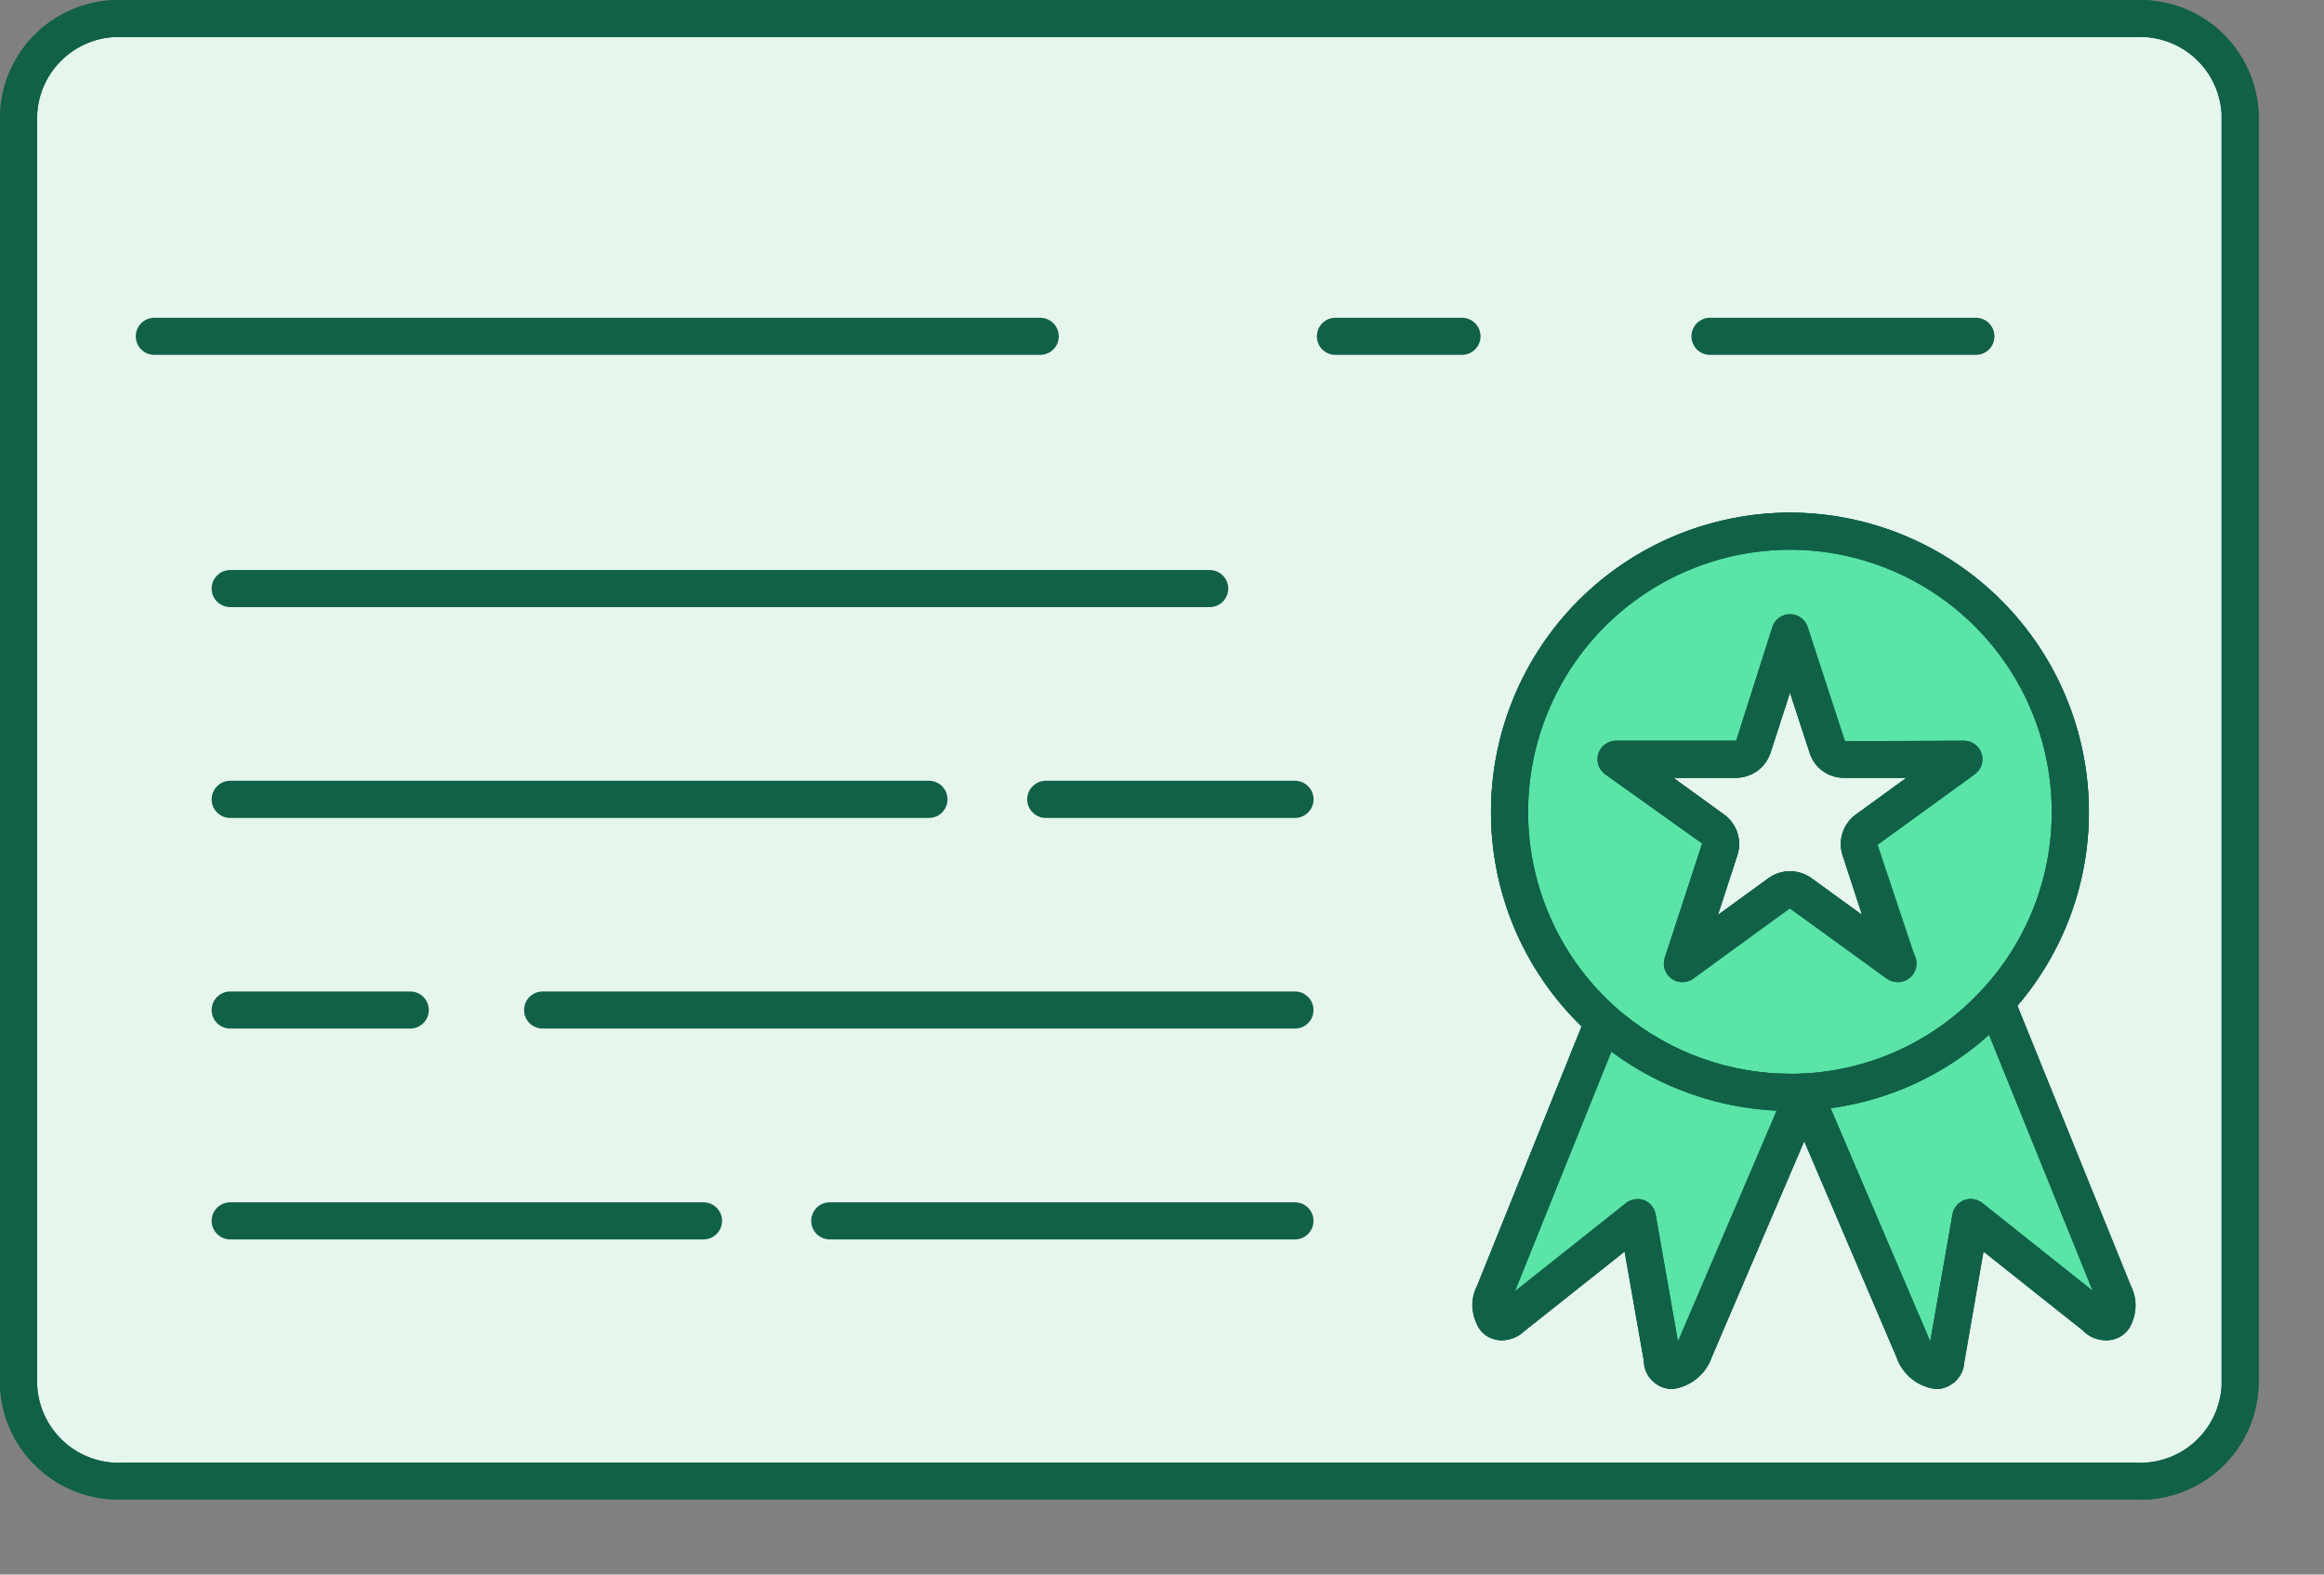 <svg width="31" height="21" viewBox="0 0 31 21" fill="none" xmlns="http://www.w3.org/2000/svg">
<rect x="0" y="0" width="31" height="21" fill="#808080" stroke="none"/>
<path d="M26.197 10.126L24.899 11.067C24.859 11.096 24.83 11.136 24.814 11.183C24.799 11.229 24.799 11.28 24.813 11.327L25.312 12.851L24.014 11.91C23.974 11.881 23.926 11.866 23.877 11.866C23.827 11.866 23.779 11.881 23.739 11.91L22.442 12.851L22.94 11.327C22.955 11.279 22.955 11.229 22.94 11.181C22.924 11.134 22.895 11.093 22.854 11.064L21.557 10.123H23.159C23.209 10.123 23.257 10.107 23.297 10.078C23.337 10.048 23.367 10.007 23.382 9.959L23.877 8.436L24.375 9.959C24.389 10.007 24.418 10.048 24.457 10.077C24.497 10.107 24.545 10.123 24.594 10.123H26.197" fill="#E6F6ED"/>
<path d="M22.32 10.373L23 10.866C23.081 10.925 23.142 11.008 23.174 11.104C23.206 11.199 23.207 11.302 23.177 11.398L22.915 12.203L23.595 11.709C23.677 11.651 23.776 11.62 23.877 11.62C23.977 11.62 24.076 11.651 24.159 11.709L24.839 12.203L24.578 11.402C24.547 11.306 24.547 11.202 24.579 11.106C24.61 11.01 24.671 10.926 24.752 10.866L25.432 10.373H24.593C24.491 10.373 24.391 10.34 24.309 10.279C24.227 10.218 24.167 10.132 24.138 10.034L23.877 9.237L23.617 10.038C23.585 10.135 23.524 10.22 23.442 10.28C23.359 10.34 23.26 10.372 23.158 10.373L22.32 10.373ZM25.32 13.098H25.312C25.26 13.098 25.209 13.082 25.167 13.051L23.869 12.111L22.587 13.051C22.544 13.082 22.494 13.098 22.441 13.098C22.389 13.098 22.338 13.082 22.296 13.051C22.254 13.021 22.222 12.977 22.206 12.927C22.19 12.878 22.19 12.824 22.206 12.774L22.705 11.249L21.411 10.326C21.369 10.295 21.337 10.252 21.321 10.202C21.305 10.152 21.305 10.099 21.321 10.049C21.337 9.999 21.369 9.956 21.411 9.925C21.454 9.895 21.505 9.878 21.557 9.878H23.159L23.642 8.361C23.658 8.312 23.689 8.269 23.732 8.238C23.774 8.207 23.825 8.191 23.877 8.191C23.929 8.191 23.98 8.207 24.023 8.238C24.065 8.268 24.096 8.312 24.112 8.361L24.61 9.885L26.197 9.878C26.249 9.878 26.3 9.895 26.342 9.926C26.385 9.956 26.416 9.999 26.432 10.049C26.449 10.099 26.448 10.152 26.432 10.202C26.416 10.252 26.384 10.295 26.342 10.326L25.044 11.267L25.529 12.718C25.554 12.758 25.567 12.804 25.567 12.851C25.567 12.916 25.541 12.979 25.494 13.026C25.448 13.072 25.385 13.098 25.319 13.098" fill="#116149"/>
<path d="M28.191 17.235C28.313 17.539 28.158 17.744 27.942 17.554L26.287 16.238L25.956 18.123C25.927 18.383 25.651 18.298 25.521 17.997L24.064 14.587V14.564C25.035 14.515 25.949 14.088 26.61 13.375L26.64 13.405L28.191 17.234" fill="#5AE4A7"/>
<path d="M24.418 14.78L25.748 17.893L26.046 16.195C26.053 16.153 26.071 16.114 26.098 16.081C26.125 16.048 26.16 16.022 26.199 16.007C26.239 15.991 26.283 15.987 26.326 15.993C26.368 16 26.408 16.018 26.441 16.044L27.917 17.218L26.533 13.799C25.943 14.332 25.206 14.674 24.418 14.78ZM25.826 18.523C25.706 18.51 25.592 18.462 25.498 18.386C25.404 18.31 25.334 18.209 25.296 18.094L23.838 14.684C23.825 14.653 23.819 14.62 23.818 14.586C23.818 14.52 23.841 14.456 23.884 14.407C23.928 14.357 23.988 14.325 24.053 14.316C24.961 14.273 25.815 13.874 26.431 13.206C26.453 13.181 26.481 13.161 26.511 13.148C26.542 13.134 26.575 13.127 26.608 13.126C26.675 13.126 26.74 13.152 26.788 13.199L26.818 13.23C26.841 13.253 26.86 13.281 26.872 13.311L28.422 17.14C28.466 17.23 28.488 17.328 28.485 17.427C28.482 17.526 28.455 17.623 28.405 17.71C28.372 17.76 28.326 17.802 28.273 17.831C28.219 17.859 28.159 17.874 28.098 17.873C27.978 17.869 27.864 17.821 27.778 17.738L26.459 16.689L26.203 18.164C26.197 18.261 26.155 18.351 26.085 18.418C26.015 18.485 25.923 18.522 25.826 18.523" fill="#116149"/>
<path d="M27.945 17.554C28.16 17.745 28.316 17.539 28.194 17.235L26.643 13.406L26.613 13.375C27.259 12.684 27.618 11.771 27.617 10.825C27.617 10.333 27.521 9.847 27.333 9.393C27.145 8.939 26.869 8.527 26.522 8.179C26.175 7.832 25.762 7.556 25.308 7.368C24.855 7.181 24.368 7.084 23.877 7.084C23.386 7.084 22.899 7.18 22.445 7.368C21.991 7.556 21.579 7.832 21.232 8.179C20.884 8.527 20.609 8.939 20.421 9.393C20.233 9.847 20.136 10.333 20.136 10.825C20.135 11.377 20.257 11.922 20.492 12.422C20.728 12.921 21.071 13.363 21.497 13.713L21.319 13.798L19.934 17.234C19.815 17.538 19.968 17.744 20.184 17.554L21.841 16.237L22.173 18.122C22.198 18.383 22.474 18.297 22.607 17.996L24.065 14.587L25.522 17.996C25.652 18.297 25.928 18.383 25.957 18.122L26.288 16.237L27.945 17.554ZM29.881 1.518V18.48C29.865 18.832 29.71 19.163 29.451 19.401C29.192 19.64 28.848 19.766 28.496 19.752H1.635C1.283 19.766 0.94 19.64 0.681 19.401C0.421 19.163 0.267 18.832 0.251 18.48V1.518C0.267 1.167 0.421 0.835 0.681 0.597C0.94 0.359 1.283 0.233 1.635 0.247H28.495C28.847 0.233 29.19 0.359 29.449 0.597C29.709 0.835 29.863 1.167 29.88 1.518" fill="#E6F6ED"/>
<path d="M24.067 14.34C24.115 14.341 24.163 14.355 24.203 14.382C24.244 14.408 24.275 14.446 24.294 14.491L25.748 17.893L26.046 16.196C26.053 16.154 26.071 16.114 26.098 16.081C26.125 16.048 26.16 16.023 26.2 16.007C26.24 15.992 26.283 15.987 26.326 15.994C26.368 16 26.408 16.018 26.442 16.044L27.917 17.218L26.43 13.544C26.388 13.499 26.364 13.438 26.364 13.376C26.364 13.313 26.388 13.252 26.43 13.207C27.034 12.561 27.369 11.709 27.368 10.825C27.367 9.899 26.998 9.011 26.344 8.356C25.689 7.702 24.801 7.333 23.875 7.332C22.949 7.333 22.062 7.702 21.407 8.356C20.752 9.011 20.384 9.899 20.383 10.825C20.382 11.341 20.495 11.85 20.715 12.316C20.935 12.783 21.255 13.195 21.653 13.523C21.686 13.549 21.71 13.583 21.726 13.622C21.741 13.66 21.747 13.702 21.741 13.743C21.736 13.785 21.721 13.824 21.697 13.858C21.673 13.892 21.64 13.919 21.603 13.937L21.511 13.98L20.198 17.244L21.688 16.044C21.722 16.017 21.762 16 21.804 15.993C21.846 15.987 21.89 15.991 21.93 16.007C21.97 16.022 22.005 16.048 22.032 16.081C22.058 16.114 22.076 16.153 22.084 16.195L22.381 17.891L23.835 14.49C23.855 14.445 23.887 14.407 23.928 14.38C23.97 14.354 24.018 14.34 24.067 14.34ZM25.827 18.526C25.706 18.512 25.593 18.464 25.499 18.388C25.405 18.312 25.335 18.21 25.296 18.096L24.066 15.218L22.835 18.095C22.796 18.21 22.725 18.311 22.631 18.387C22.536 18.464 22.422 18.512 22.302 18.526C22.202 18.524 22.107 18.484 22.037 18.413C21.967 18.343 21.927 18.248 21.926 18.148L21.67 16.692L20.336 17.749C20.253 17.828 20.143 17.873 20.029 17.876C19.969 17.876 19.909 17.861 19.856 17.833C19.803 17.805 19.758 17.764 19.725 17.714C19.676 17.628 19.648 17.531 19.645 17.432C19.641 17.333 19.662 17.234 19.705 17.145L21.089 13.709C21.092 13.703 21.094 13.696 21.097 13.69C20.714 13.319 20.41 12.873 20.202 12.382C19.994 11.89 19.888 11.361 19.889 10.827C19.89 9.77 20.311 8.756 21.058 8.008C21.806 7.261 22.82 6.84 23.877 6.839C24.934 6.84 25.948 7.261 26.695 8.009C27.443 8.756 27.863 9.77 27.864 10.827C27.866 11.775 27.528 12.693 26.912 13.414L28.423 17.144C28.466 17.233 28.488 17.331 28.485 17.431C28.482 17.53 28.455 17.627 28.406 17.713C28.372 17.764 28.326 17.805 28.273 17.834C28.219 17.863 28.159 17.877 28.098 17.877C27.978 17.873 27.864 17.825 27.779 17.741L26.459 16.693L26.203 18.168C26.197 18.264 26.155 18.354 26.085 18.421C26.015 18.487 25.923 18.524 25.827 18.525V18.526ZM1.635 0.494C1.349 0.48 1.068 0.58 0.855 0.772C0.641 0.965 0.512 1.233 0.496 1.52V18.482C0.512 18.769 0.641 19.037 0.855 19.23C1.068 19.422 1.349 19.522 1.635 19.508H28.495C28.782 19.522 29.063 19.422 29.276 19.23C29.489 19.038 29.618 18.769 29.634 18.482V1.52C29.618 1.233 29.489 0.964 29.276 0.772C29.063 0.58 28.782 0.48 28.495 0.494H1.635ZM28.495 19.999H1.635C1.217 20.014 0.81 19.862 0.504 19.577C0.197 19.293 0.016 18.898 0 18.48V1.52C0.016 1.102 0.197 0.708 0.504 0.423C0.81 0.138 1.216 -0.013 1.634 0.001H28.494C28.912 -0.013 29.318 0.138 29.625 0.423C29.931 0.708 30.112 1.102 30.128 1.52V18.482C30.112 18.9 29.931 19.294 29.625 19.579C29.318 19.863 28.912 20.015 28.494 20.001" fill="#116149"/>
<path d="M24.899 11.064L26.197 10.123H24.594C24.545 10.123 24.497 10.107 24.458 10.077C24.418 10.048 24.389 10.007 24.375 9.959L23.877 8.436L23.382 9.959C23.367 10.007 23.337 10.048 23.297 10.078C23.257 10.107 23.209 10.123 23.159 10.123H21.557L22.854 11.064C22.894 11.093 22.924 11.134 22.939 11.18C22.954 11.227 22.955 11.277 22.94 11.324L22.442 12.849L23.739 11.908C23.779 11.879 23.827 11.864 23.877 11.864C23.926 11.864 23.974 11.879 24.014 11.908L25.312 12.849L24.813 11.324C24.799 11.277 24.799 11.227 24.815 11.18C24.83 11.134 24.86 11.093 24.899 11.064ZM23.877 7.082C24.368 7.082 24.855 7.178 25.309 7.366C25.763 7.554 26.175 7.83 26.522 8.177C26.87 8.524 27.145 8.937 27.333 9.391C27.521 9.845 27.617 10.331 27.617 10.822C27.618 11.769 27.259 12.681 26.613 13.373C25.952 14.086 25.038 14.513 24.067 14.562C24.003 14.566 23.94 14.566 23.877 14.566C23.009 14.566 22.167 14.264 21.497 13.711C21.071 13.36 20.728 12.919 20.492 12.419C20.257 11.92 20.135 11.374 20.137 10.822C20.136 10.331 20.233 9.844 20.421 9.39C20.609 8.936 20.884 8.524 21.232 8.177C21.579 7.829 21.991 7.554 22.445 7.366C22.899 7.178 23.386 7.081 23.877 7.081" fill="#5AE4A7"/>
<path d="M22.32 10.374L23 10.866C23.081 10.925 23.142 11.009 23.174 11.104C23.205 11.2 23.206 11.303 23.177 11.399L22.914 12.203L23.594 11.71C23.677 11.652 23.775 11.62 23.876 11.62C23.977 11.62 24.076 11.652 24.159 11.71L24.838 12.203L24.577 11.403C24.547 11.306 24.547 11.203 24.579 11.107C24.61 11.01 24.671 10.926 24.752 10.866L25.432 10.373H24.593C24.491 10.373 24.391 10.34 24.309 10.279C24.227 10.219 24.167 10.133 24.137 10.035L23.876 9.237L23.617 10.038C23.585 10.135 23.524 10.22 23.442 10.28C23.359 10.34 23.26 10.373 23.158 10.373L22.32 10.374ZM25.312 13.099C25.26 13.099 25.209 13.082 25.167 13.052L23.876 12.116L22.587 13.052C22.544 13.082 22.494 13.099 22.441 13.099C22.389 13.099 22.338 13.082 22.296 13.052C22.254 13.021 22.222 12.978 22.206 12.928C22.19 12.878 22.19 12.825 22.206 12.775L22.705 11.25L21.411 10.327C21.369 10.296 21.337 10.253 21.321 10.203C21.305 10.153 21.305 10.1 21.321 10.05C21.337 10 21.369 9.957 21.411 9.926C21.454 9.895 21.505 9.879 21.557 9.879H23.159L23.642 8.362C23.658 8.312 23.689 8.269 23.732 8.238C23.774 8.208 23.825 8.191 23.877 8.191C23.929 8.191 23.98 8.208 24.022 8.238C24.065 8.269 24.096 8.312 24.112 8.362L24.61 9.886L26.197 9.879C26.249 9.879 26.3 9.895 26.342 9.926C26.385 9.957 26.416 10 26.432 10.05C26.448 10.1 26.448 10.153 26.432 10.203C26.416 10.253 26.384 10.296 26.342 10.327L25.044 11.267L25.547 12.774C25.564 12.824 25.564 12.878 25.547 12.927C25.531 12.977 25.5 13.021 25.457 13.051C25.415 13.082 25.364 13.099 25.312 13.099ZM23.876 7.332C22.95 7.333 22.062 7.701 21.407 8.356C20.753 9.011 20.384 9.899 20.383 10.825C20.382 11.34 20.496 11.85 20.716 12.316C20.935 12.782 21.256 13.194 21.654 13.522C22.284 14.04 23.075 14.322 23.89 14.321C23.942 14.321 23.996 14.321 24.05 14.317C24.958 14.274 25.814 13.875 26.43 13.207C27.035 12.561 27.37 11.709 27.368 10.825C27.367 9.899 26.999 9.011 26.345 8.356C25.69 7.702 24.803 7.333 23.877 7.332H23.876ZM23.876 14.816C22.95 14.814 22.054 14.492 21.339 13.905C20.884 13.53 20.518 13.06 20.267 12.528C20.016 11.995 19.887 11.413 19.888 10.825C19.889 9.767 20.309 8.754 21.057 8.006C21.805 7.258 22.819 6.838 23.876 6.836C24.933 6.838 25.947 7.258 26.694 8.006C27.442 8.754 27.862 9.767 27.863 10.825C27.865 11.834 27.482 12.806 26.792 13.543C26.089 14.305 25.114 14.76 24.077 14.81C24.012 14.814 23.944 14.814 23.875 14.814" fill="#116149"/>
<path d="M24.067 14.565V14.588L22.609 17.997C22.475 18.298 22.198 18.384 22.174 18.123L21.843 16.238L20.185 17.555C19.97 17.745 19.817 17.539 19.936 17.235L21.32 13.799L21.499 13.714C22.169 14.267 23.01 14.57 23.878 14.57C23.942 14.57 24.005 14.57 24.068 14.566" fill="#5AE4A7"/>
<path d="M21.843 15.991C21.873 15.991 21.903 15.996 21.931 16.007C21.971 16.022 22.006 16.048 22.033 16.081C22.06 16.114 22.078 16.153 22.085 16.195L22.383 17.891L23.7 14.814C22.903 14.777 22.135 14.503 21.494 14.027L20.199 17.245L21.689 16.046C21.733 16.012 21.788 15.994 21.843 15.995V15.991ZM22.305 18.525C22.205 18.523 22.11 18.483 22.04 18.412C21.97 18.342 21.93 18.247 21.929 18.147L21.673 16.69L20.34 17.748C20.256 17.826 20.146 17.871 20.032 17.874C19.972 17.875 19.913 17.86 19.859 17.831C19.806 17.803 19.761 17.762 19.728 17.712C19.679 17.626 19.652 17.529 19.648 17.43C19.645 17.331 19.665 17.233 19.708 17.143L21.092 13.708C21.116 13.65 21.159 13.604 21.215 13.577L21.393 13.491C21.436 13.471 21.483 13.463 21.53 13.469C21.577 13.475 21.621 13.493 21.657 13.524C22.288 14.041 23.079 14.324 23.894 14.322C23.946 14.322 24 14.322 24.053 14.319C24.087 14.317 24.121 14.321 24.153 14.333C24.185 14.344 24.214 14.362 24.238 14.386C24.263 14.409 24.283 14.437 24.297 14.468C24.31 14.499 24.317 14.532 24.317 14.566C24.317 14.607 24.31 14.648 24.297 14.687L22.835 18.094C22.796 18.209 22.726 18.31 22.631 18.387C22.537 18.463 22.423 18.511 22.302 18.525" fill="#116149"/>
<path d="M25.824 18.526C25.704 18.512 25.59 18.464 25.497 18.388C25.403 18.312 25.333 18.211 25.295 18.096L23.837 14.685C23.825 14.656 23.818 14.623 23.818 14.591C23.817 14.559 23.823 14.526 23.835 14.496C23.848 14.466 23.866 14.438 23.888 14.415C23.911 14.392 23.938 14.374 23.968 14.361C23.998 14.348 24.03 14.341 24.063 14.341C24.095 14.341 24.127 14.347 24.158 14.359C24.188 14.371 24.215 14.389 24.238 14.412C24.262 14.434 24.28 14.461 24.293 14.491L25.747 17.894L26.044 16.196C26.051 16.154 26.069 16.115 26.096 16.082C26.123 16.049 26.158 16.023 26.198 16.008C26.238 15.992 26.282 15.988 26.324 15.995C26.366 16.001 26.407 16.019 26.44 16.046L27.916 17.219L26.409 13.499C26.385 13.438 26.385 13.37 26.411 13.31C26.437 13.249 26.485 13.202 26.546 13.177C26.607 13.152 26.675 13.153 26.736 13.179C26.796 13.204 26.844 13.253 26.869 13.314L28.419 17.143C28.479 17.25 28.5 17.375 28.48 17.496C28.46 17.617 28.399 17.728 28.307 17.81C28.225 17.863 28.127 17.885 28.029 17.872C27.932 17.859 27.843 17.813 27.777 17.74L26.457 16.692L26.201 18.167C26.196 18.254 26.162 18.336 26.104 18.401C26.045 18.466 25.967 18.509 25.881 18.523C25.862 18.525 25.843 18.526 25.824 18.526" fill="#116149"/>
<path d="M23.877 7.332C22.951 7.333 22.063 7.701 21.408 8.356C20.753 9.011 20.385 9.899 20.384 10.825C20.383 11.34 20.497 11.85 20.717 12.316C20.936 12.782 21.257 13.194 21.655 13.522C22.285 14.04 23.076 14.322 23.891 14.321C23.942 14.321 23.997 14.321 24.051 14.317C24.959 14.274 25.814 13.875 26.431 13.207C27.036 12.561 27.371 11.709 27.369 10.825C27.368 9.899 27 9.011 26.345 8.356C25.691 7.701 24.803 7.333 23.877 7.332ZM23.877 14.816C22.951 14.814 22.055 14.492 21.34 13.905C20.885 13.53 20.519 13.06 20.268 12.528C20.017 11.995 19.888 11.413 19.889 10.825C19.89 9.767 20.311 8.754 21.058 8.006C21.806 7.258 22.82 6.838 23.877 6.836C24.934 6.838 25.948 7.258 26.695 8.006C27.443 8.754 27.863 9.767 27.864 10.825C27.866 11.834 27.483 12.806 26.793 13.543C26.09 14.305 25.115 14.76 24.079 14.81C24.013 14.814 23.945 14.814 23.877 14.814" fill="#116149"/>
<path d="M22.32 10.373L23 10.866C23.081 10.925 23.142 11.008 23.174 11.104C23.206 11.199 23.207 11.302 23.177 11.398L22.915 12.203L23.595 11.709C23.677 11.651 23.776 11.62 23.877 11.62C23.977 11.62 24.076 11.651 24.159 11.709L24.839 12.203L24.578 11.402C24.547 11.306 24.547 11.202 24.579 11.106C24.61 11.01 24.671 10.926 24.752 10.866L25.432 10.373H24.593C24.491 10.373 24.391 10.34 24.309 10.279C24.227 10.218 24.167 10.132 24.138 10.034L23.877 9.237L23.617 10.038C23.585 10.135 23.524 10.22 23.442 10.28C23.359 10.34 23.26 10.372 23.158 10.373L22.32 10.373ZM25.32 13.098H25.312C25.26 13.098 25.209 13.082 25.167 13.051L23.869 12.111L22.587 13.051C22.544 13.082 22.494 13.098 22.441 13.098C22.389 13.098 22.338 13.082 22.296 13.051C22.254 13.021 22.222 12.977 22.206 12.927C22.19 12.878 22.19 12.824 22.206 12.774L22.705 11.249L21.411 10.326C21.369 10.295 21.337 10.252 21.321 10.202C21.305 10.152 21.305 10.099 21.321 10.049C21.337 9.999 21.369 9.956 21.411 9.925C21.454 9.895 21.505 9.878 21.557 9.878H23.159L23.642 8.361C23.658 8.312 23.689 8.269 23.732 8.238C23.774 8.207 23.825 8.191 23.877 8.191C23.929 8.191 23.98 8.207 24.023 8.238C24.065 8.268 24.096 8.312 24.112 8.361L24.61 9.885L26.197 9.878C26.249 9.878 26.3 9.895 26.342 9.926C26.385 9.956 26.416 9.999 26.432 10.049C26.449 10.099 26.448 10.152 26.432 10.202C26.416 10.252 26.384 10.295 26.342 10.326L25.044 11.267L25.529 12.718C25.554 12.758 25.567 12.804 25.567 12.851C25.567 12.916 25.541 12.979 25.494 13.026C25.448 13.072 25.385 13.098 25.319 13.098" fill="#116149"/>
<path d="M1.635 0.494C1.349 0.48 1.068 0.58 0.855 0.772C0.641 0.965 0.512 1.233 0.496 1.52V18.482C0.512 18.769 0.641 19.037 0.855 19.23C1.068 19.422 1.349 19.522 1.635 19.508H28.495C28.782 19.522 29.063 19.422 29.276 19.23C29.489 19.038 29.618 18.769 29.634 18.482V1.52C29.618 1.233 29.489 0.964 29.276 0.772C29.063 0.58 28.782 0.48 28.495 0.494H1.635ZM28.495 19.999H1.635C1.217 20.014 0.81 19.862 0.504 19.577C0.197 19.293 0.016 18.898 0 18.48V1.52C0.016 1.102 0.197 0.708 0.504 0.423C0.81 0.138 1.216 -0.013 1.634 0.001H28.494C28.912 -0.013 29.318 0.138 29.625 0.423C29.931 0.708 30.112 1.102 30.128 1.52V18.482C30.112 18.9 29.931 19.294 29.625 19.579C29.318 19.863 28.912 20.015 28.494 20.001" fill="#116149"/>
<path d="M22.305 18.525C22.284 18.525 22.264 18.523 22.244 18.52C22.156 18.504 22.076 18.458 22.019 18.39C21.961 18.322 21.929 18.236 21.928 18.147L21.671 16.69L20.338 17.748C20.272 17.816 20.184 17.86 20.09 17.871C19.995 17.883 19.9 17.86 19.82 17.809C19.728 17.727 19.667 17.617 19.646 17.496C19.625 17.375 19.646 17.25 19.705 17.142L21.089 13.707C21.114 13.646 21.161 13.597 21.222 13.571C21.282 13.545 21.35 13.545 21.411 13.569C21.472 13.594 21.521 13.642 21.546 13.702C21.572 13.762 21.573 13.83 21.548 13.891L20.208 17.218L21.689 16.044C21.722 16.017 21.762 16 21.805 15.993C21.847 15.987 21.89 15.991 21.93 16.007C21.97 16.022 22.005 16.048 22.032 16.081C22.059 16.114 22.077 16.153 22.084 16.195L22.382 17.891L23.836 14.49C23.849 14.46 23.867 14.433 23.89 14.41C23.913 14.388 23.941 14.37 23.971 14.358C24.001 14.345 24.034 14.339 24.066 14.34C24.099 14.34 24.131 14.347 24.16 14.36C24.221 14.386 24.268 14.434 24.293 14.495C24.317 14.556 24.317 14.624 24.291 14.684L22.835 18.094C22.797 18.209 22.726 18.311 22.632 18.387C22.538 18.463 22.424 18.512 22.303 18.526" fill="#116149"/>
<path d="M26.357 4.733H22.81C22.744 4.733 22.681 4.707 22.635 4.661C22.589 4.614 22.562 4.551 22.562 4.486C22.562 4.42 22.589 4.357 22.635 4.31C22.681 4.264 22.744 4.238 22.81 4.238H26.357C26.422 4.238 26.485 4.264 26.532 4.311C26.578 4.357 26.604 4.42 26.604 4.486C26.604 4.551 26.578 4.614 26.532 4.661C26.485 4.707 26.422 4.733 26.357 4.733Z" fill="#116149"/>
<path d="M19.501 4.733H17.813C17.78 4.733 17.748 4.727 17.718 4.714C17.688 4.702 17.661 4.684 17.638 4.661C17.615 4.638 17.597 4.61 17.584 4.58C17.572 4.55 17.566 4.518 17.566 4.486C17.566 4.42 17.592 4.357 17.638 4.311C17.684 4.264 17.747 4.238 17.813 4.238H19.501C19.567 4.238 19.63 4.264 19.676 4.31C19.723 4.357 19.749 4.42 19.749 4.486C19.749 4.551 19.723 4.614 19.676 4.661C19.63 4.707 19.567 4.733 19.501 4.733Z" fill="#116149"/>
<path d="M13.875 4.733H2.059C1.993 4.733 1.93 4.707 1.884 4.661C1.837 4.614 1.811 4.551 1.811 4.486C1.811 4.42 1.837 4.357 1.884 4.31C1.93 4.264 1.993 4.238 2.059 4.238H13.875C13.941 4.238 14.004 4.264 14.05 4.31C14.097 4.357 14.123 4.42 14.123 4.486C14.123 4.551 14.097 4.614 14.05 4.661C14.004 4.707 13.941 4.733 13.875 4.733" fill="#116149"/>
<path d="M16.136 8.097H3.071C3.005 8.097 2.942 8.071 2.896 8.025C2.849 7.978 2.823 7.915 2.823 7.85C2.823 7.784 2.849 7.721 2.896 7.675C2.942 7.628 3.005 7.602 3.071 7.602H16.136C16.201 7.602 16.265 7.628 16.311 7.675C16.357 7.721 16.384 7.784 16.384 7.85C16.384 7.915 16.357 7.978 16.311 8.025C16.265 8.071 16.201 8.097 16.136 8.097Z" fill="#116149"/>
<path d="M17.274 10.909H13.95C13.884 10.909 13.821 10.883 13.775 10.836C13.728 10.79 13.702 10.727 13.702 10.661C13.702 10.595 13.728 10.532 13.775 10.486C13.821 10.439 13.884 10.413 13.95 10.413H17.274C17.34 10.413 17.403 10.439 17.449 10.486C17.495 10.532 17.522 10.595 17.522 10.661C17.522 10.727 17.495 10.79 17.449 10.836C17.403 10.883 17.34 10.909 17.274 10.909Z" fill="#116149"/>
<path d="M12.392 10.909H3.071C3.005 10.909 2.942 10.883 2.896 10.836C2.849 10.79 2.823 10.727 2.823 10.661C2.823 10.595 2.849 10.532 2.896 10.486C2.942 10.439 3.005 10.413 3.071 10.413H12.392C12.457 10.413 12.52 10.439 12.567 10.486C12.613 10.532 12.639 10.595 12.639 10.661C12.639 10.727 12.613 10.79 12.567 10.836C12.52 10.883 12.457 10.909 12.392 10.909Z" fill="#116149"/>
<path d="M17.273 13.718H7.238C7.173 13.718 7.11 13.692 7.063 13.646C7.017 13.599 6.991 13.536 6.991 13.471C6.991 13.405 7.017 13.342 7.063 13.296C7.11 13.249 7.173 13.223 7.238 13.223H17.273C17.339 13.223 17.402 13.249 17.448 13.296C17.495 13.342 17.521 13.405 17.521 13.471C17.521 13.536 17.495 13.599 17.448 13.646C17.402 13.692 17.339 13.718 17.273 13.718Z" fill="#116149"/>
<path d="M5.472 13.718H3.071C3.005 13.718 2.942 13.692 2.896 13.646C2.849 13.599 2.823 13.536 2.823 13.471C2.823 13.405 2.849 13.342 2.896 13.296C2.942 13.249 3.005 13.223 3.071 13.223H5.472C5.538 13.223 5.601 13.249 5.647 13.296C5.694 13.342 5.72 13.405 5.72 13.471C5.72 13.536 5.694 13.599 5.647 13.646C5.601 13.692 5.538 13.718 5.472 13.718Z" fill="#116149"/>
<path d="M17.273 16.53H11.068C11.003 16.53 10.94 16.504 10.893 16.458C10.847 16.411 10.821 16.348 10.821 16.282C10.821 16.217 10.847 16.154 10.893 16.107C10.94 16.061 11.003 16.035 11.068 16.035H17.273C17.339 16.035 17.402 16.061 17.448 16.107C17.495 16.154 17.521 16.217 17.521 16.282C17.521 16.348 17.495 16.411 17.448 16.458C17.402 16.504 17.339 16.53 17.273 16.53Z" fill="#116149"/>
<path d="M9.384 16.53H3.071C3.005 16.53 2.942 16.504 2.896 16.458C2.849 16.411 2.823 16.348 2.823 16.282C2.823 16.217 2.849 16.154 2.896 16.107C2.942 16.061 3.005 16.035 3.071 16.035H9.384C9.45 16.035 9.513 16.061 9.559 16.107C9.606 16.154 9.632 16.217 9.632 16.282C9.632 16.348 9.606 16.411 9.559 16.458C9.513 16.504 9.45 16.53 9.384 16.53Z" fill="#116149"/>
</svg>
